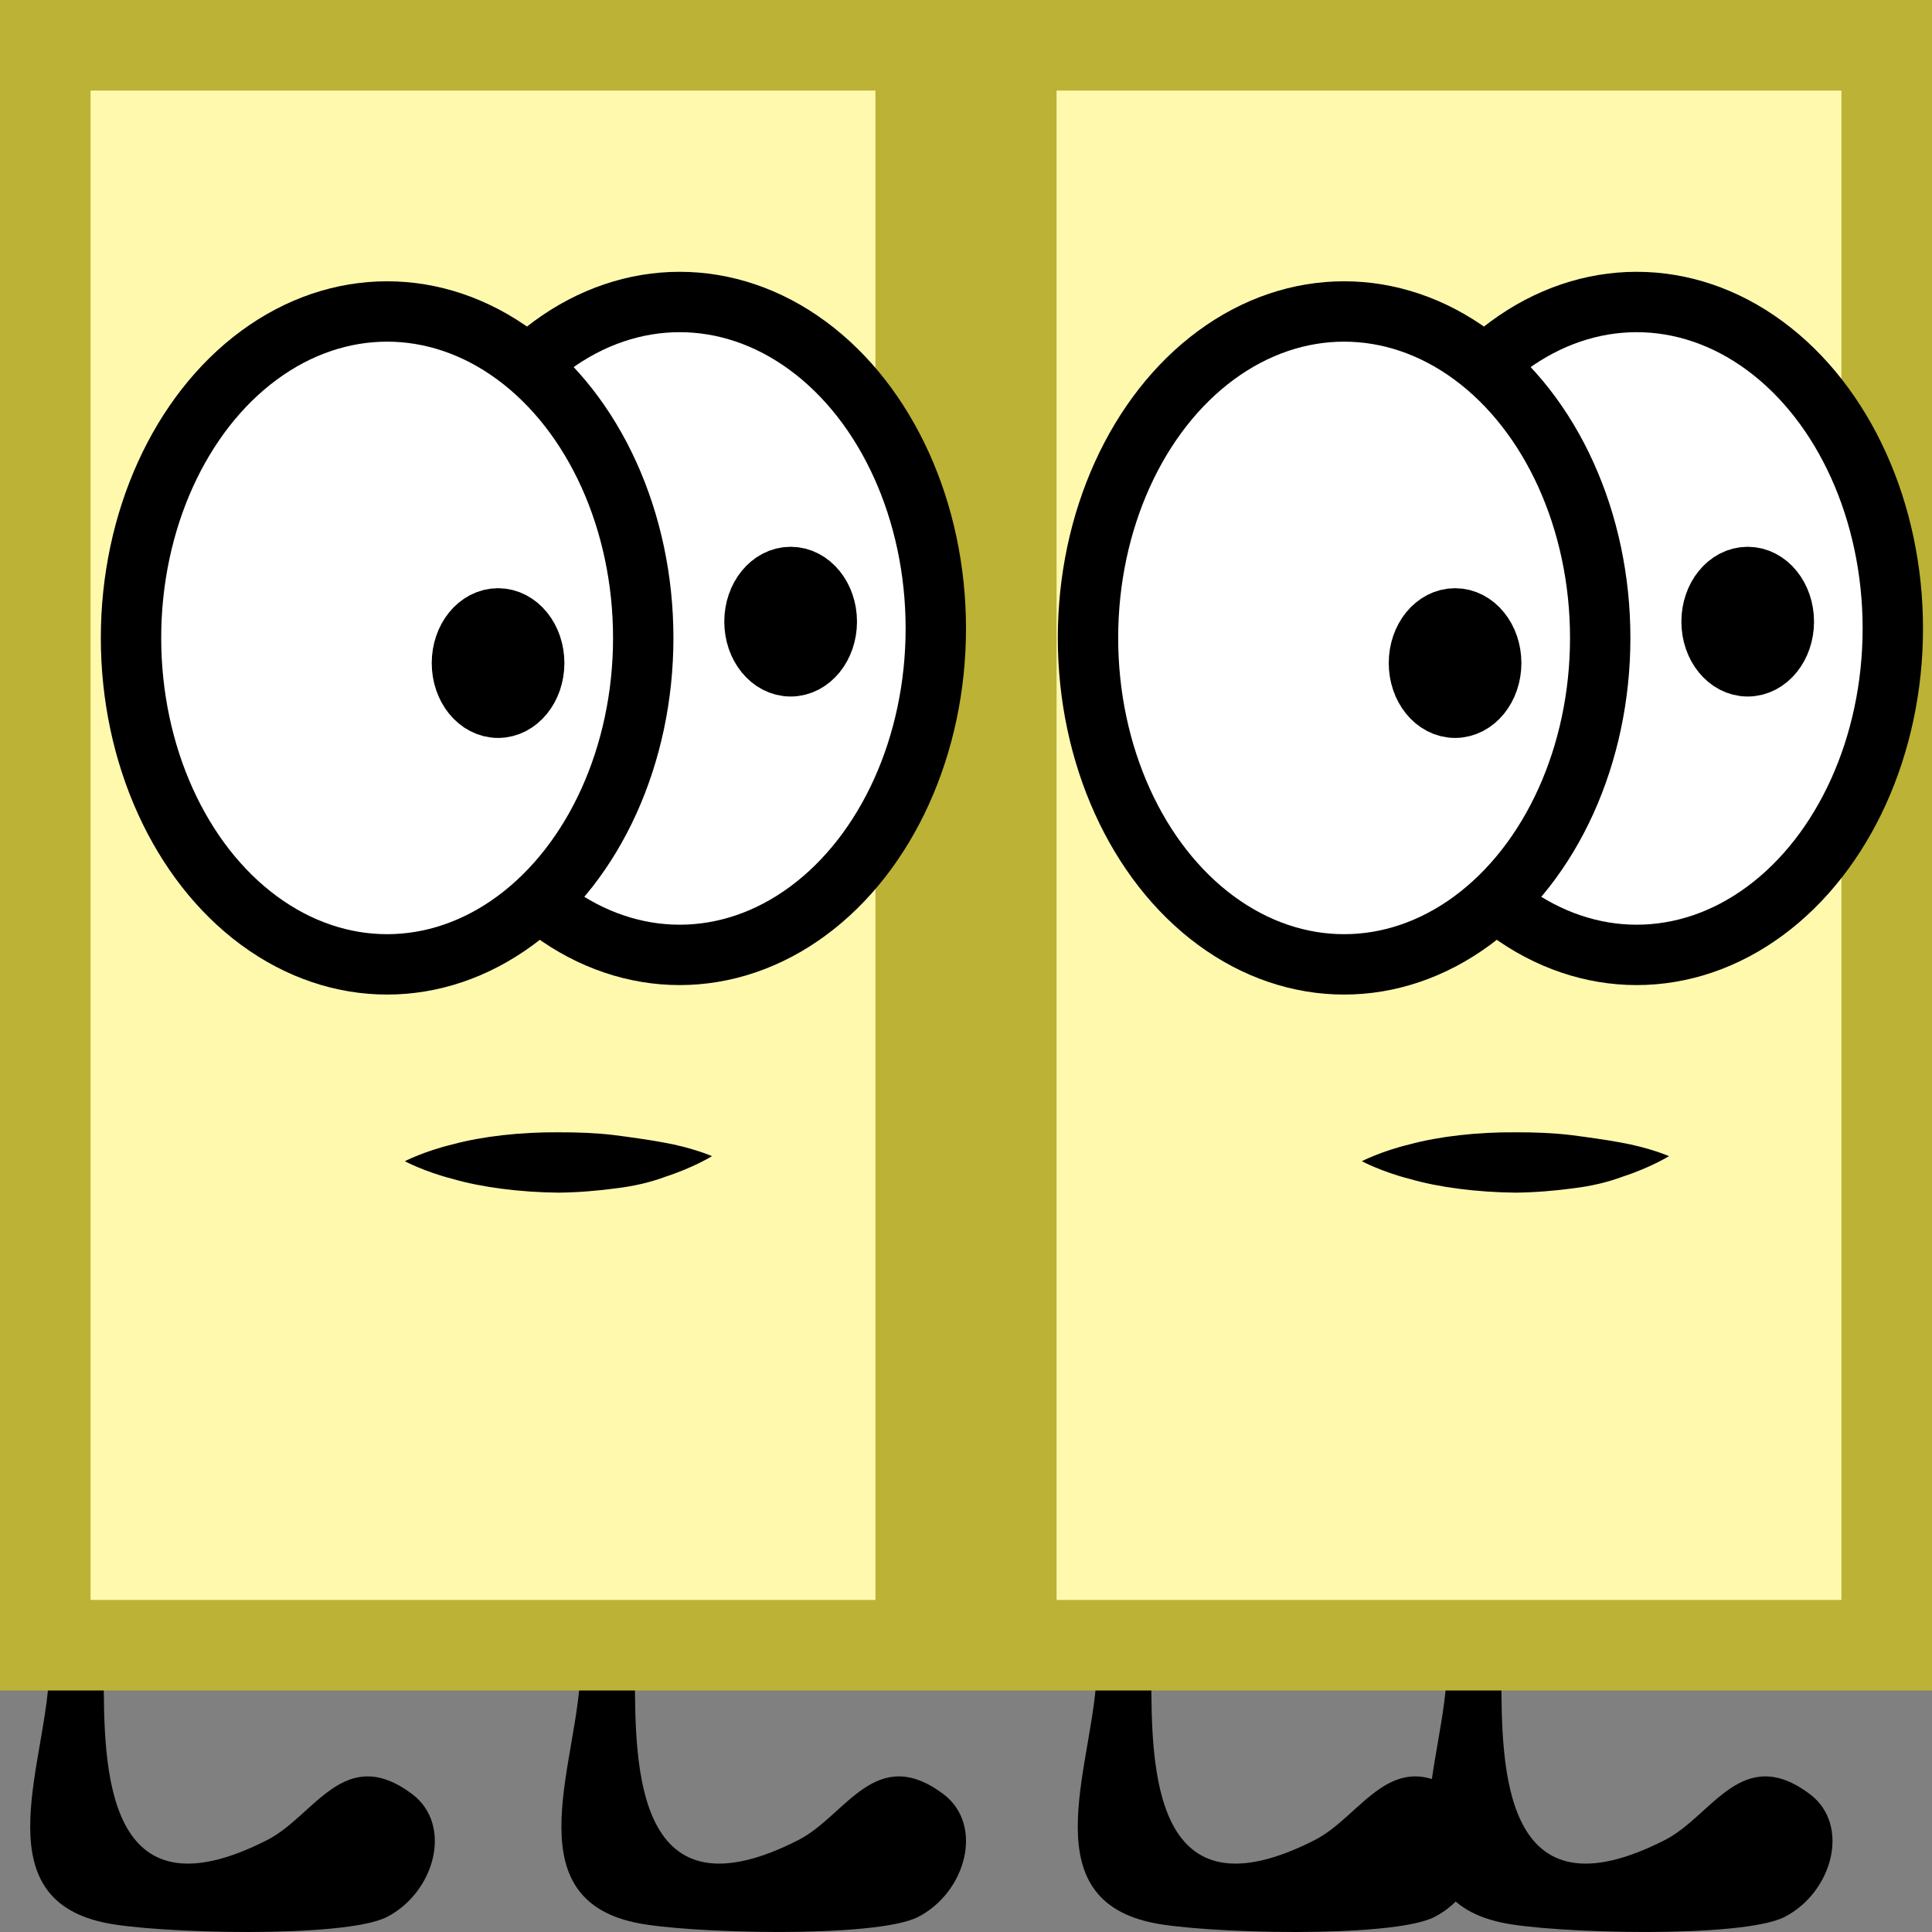 <?xml version="1.0" encoding="utf-8"?>
<!-- Generator: Adobe Illustrator 16.0.0, SVG Export Plug-In . SVG Version: 6.00 Build 0)  -->
<!DOCTYPE svg PUBLIC "-//W3C//DTD SVG 1.1//EN" "http://www.w3.org/Graphics/SVG/1.1/DTD/svg11.dtd">
<svg version="1.1" id="Layer_1" xmlns="http://www.w3.org/2000/svg" xmlns:xlink="http://www.w3.org/1999/xlink" x="0px" y="0px"
	 width="64px" height="64px" viewBox="0 0 64 64" enable-background="new 0 0 64 64" xml:space="preserve">
<rect x="0" y="0" width="64" height="64" fill="#808080" stroke="none"/>
<path d="M1.631,55.207c0,3-2.271,7.598,1.806,8.479c1.646,0.363,7.979,0.535,9.381-0.184c1.574-0.812,2.194-3.025,0.849-4.061
	c-2.258-1.701-3.236,0.699-4.803,1.506c-5.383,2.75-5.427-2.336-5.427-5.492"/>
<path d="M19.228,55.207c0,3-2.271,7.598,1.805,8.479c1.646,0.362,7.98,0.535,9.382-0.185c1.574-0.812,2.192-3.024,0.849-4.06
	c-2.258-1.701-3.237,0.699-4.803,1.506c-5.383,2.75-5.428-2.338-5.428-5.493"/>
<path d="M36.333,55.207c0,3-2.271,7.598,1.806,8.479c1.646,0.363,7.979,0.535,9.381-0.184c1.574-0.812,2.194-3.025,0.85-4.061
	c-2.258-1.701-3.236,0.699-4.803,1.506c-5.383,2.75-5.428-2.336-5.428-5.492"/>
<path d="M47.93,55.207c0,3-2.271,7.598,1.805,8.479c1.646,0.362,7.98,0.535,9.383-0.185c1.574-0.812,2.193-3.024,0.849-4.06
	c-2.258-1.701-3.237,0.699-4.803,1.506c-5.384,2.75-5.429-2.338-5.429-5.493"/>
<g>
	<rect x="1.5" y="1.5" fill="#FFF9AE" width="29" height="53"/>
	<path fill="#BCB235" d="M29,3v50H3V3H29 M32,0H0v56h32V0L32,0z"/>
</g>
<g>
	<rect x="33.5" y="1.5" fill="#FFF9AE" width="29" height="53"/>
	<path fill="#BCB235" d="M61,3v50H35V3H61 M64,0H32v56h32V0L64,0z"/>
</g>
<ellipse fill="#FFFFFF" stroke="#000000" stroke-width="2" stroke-miterlimit="10" cx="22.515" cy="20.818" rx="8.485" ry="10.814"/>
<ellipse stroke="#000000" stroke-width="2" stroke-miterlimit="10" cx="26.191" cy="20.593" rx="1.198" ry="1.48"/>
<ellipse fill="#FFFFFF" stroke="#000000" stroke-width="2" stroke-miterlimit="10" cx="12.824" cy="21.132" rx="8.484" ry="10.814"/>
<ellipse stroke="#000000" stroke-width="2" stroke-miterlimit="10" cx="16.499" cy="21.965" rx="1.197" ry="1.48"/>
<g>
	<path d="M23.586,38.299c0,0-0.609,0.378-1.544,0.682c-0.463,0.174-1.014,0.309-1.627,0.383c-0.606,0.082-1.266,0.137-1.914,0.144
		c-1.278-0.012-2.558-0.179-3.503-0.454c-0.95-0.244-1.587-0.587-1.587-0.587s0.636-0.331,1.595-0.562
		c0.964-0.26,2.229-0.406,3.496-0.396c0.624-0.002,1.237,0.021,1.824,0.09c0.58,0.075,1.142,0.153,1.63,0.243
		C22.926,38.01,23.586,38.299,23.586,38.299z"/>
</g>
<ellipse fill="#FFFFFF" stroke="#000000" stroke-width="2" stroke-miterlimit="10" cx="54.217" cy="20.818" rx="8.485" ry="10.814"/>
<ellipse stroke="#000000" stroke-width="2" stroke-miterlimit="10" cx="57.895" cy="20.593" rx="1.197" ry="1.48"/>
<ellipse fill="#FFFFFF" stroke="#000000" stroke-width="2" stroke-miterlimit="10" cx="44.525" cy="21.132" rx="8.484" ry="10.814"/>
<ellipse stroke="#000000" stroke-width="2" stroke-miterlimit="10" cx="48.201" cy="21.965" rx="1.197" ry="1.48"/>
<g>
	<path d="M55.288,38.299c0,0-0.608,0.378-1.544,0.682c-0.463,0.174-1.014,0.309-1.627,0.383c-0.605,0.082-1.266,0.137-1.914,0.144
		c-1.278-0.012-2.559-0.179-3.503-0.454c-0.95-0.244-1.587-0.587-1.587-0.587s0.636-0.331,1.595-0.562
		c0.964-0.26,2.229-0.406,3.496-0.396c0.624-0.002,1.237,0.021,1.823,0.09c0.58,0.075,1.143,0.153,1.631,0.243
		C54.628,38.01,55.288,38.299,55.288,38.299z"/>
</g>
</svg>
